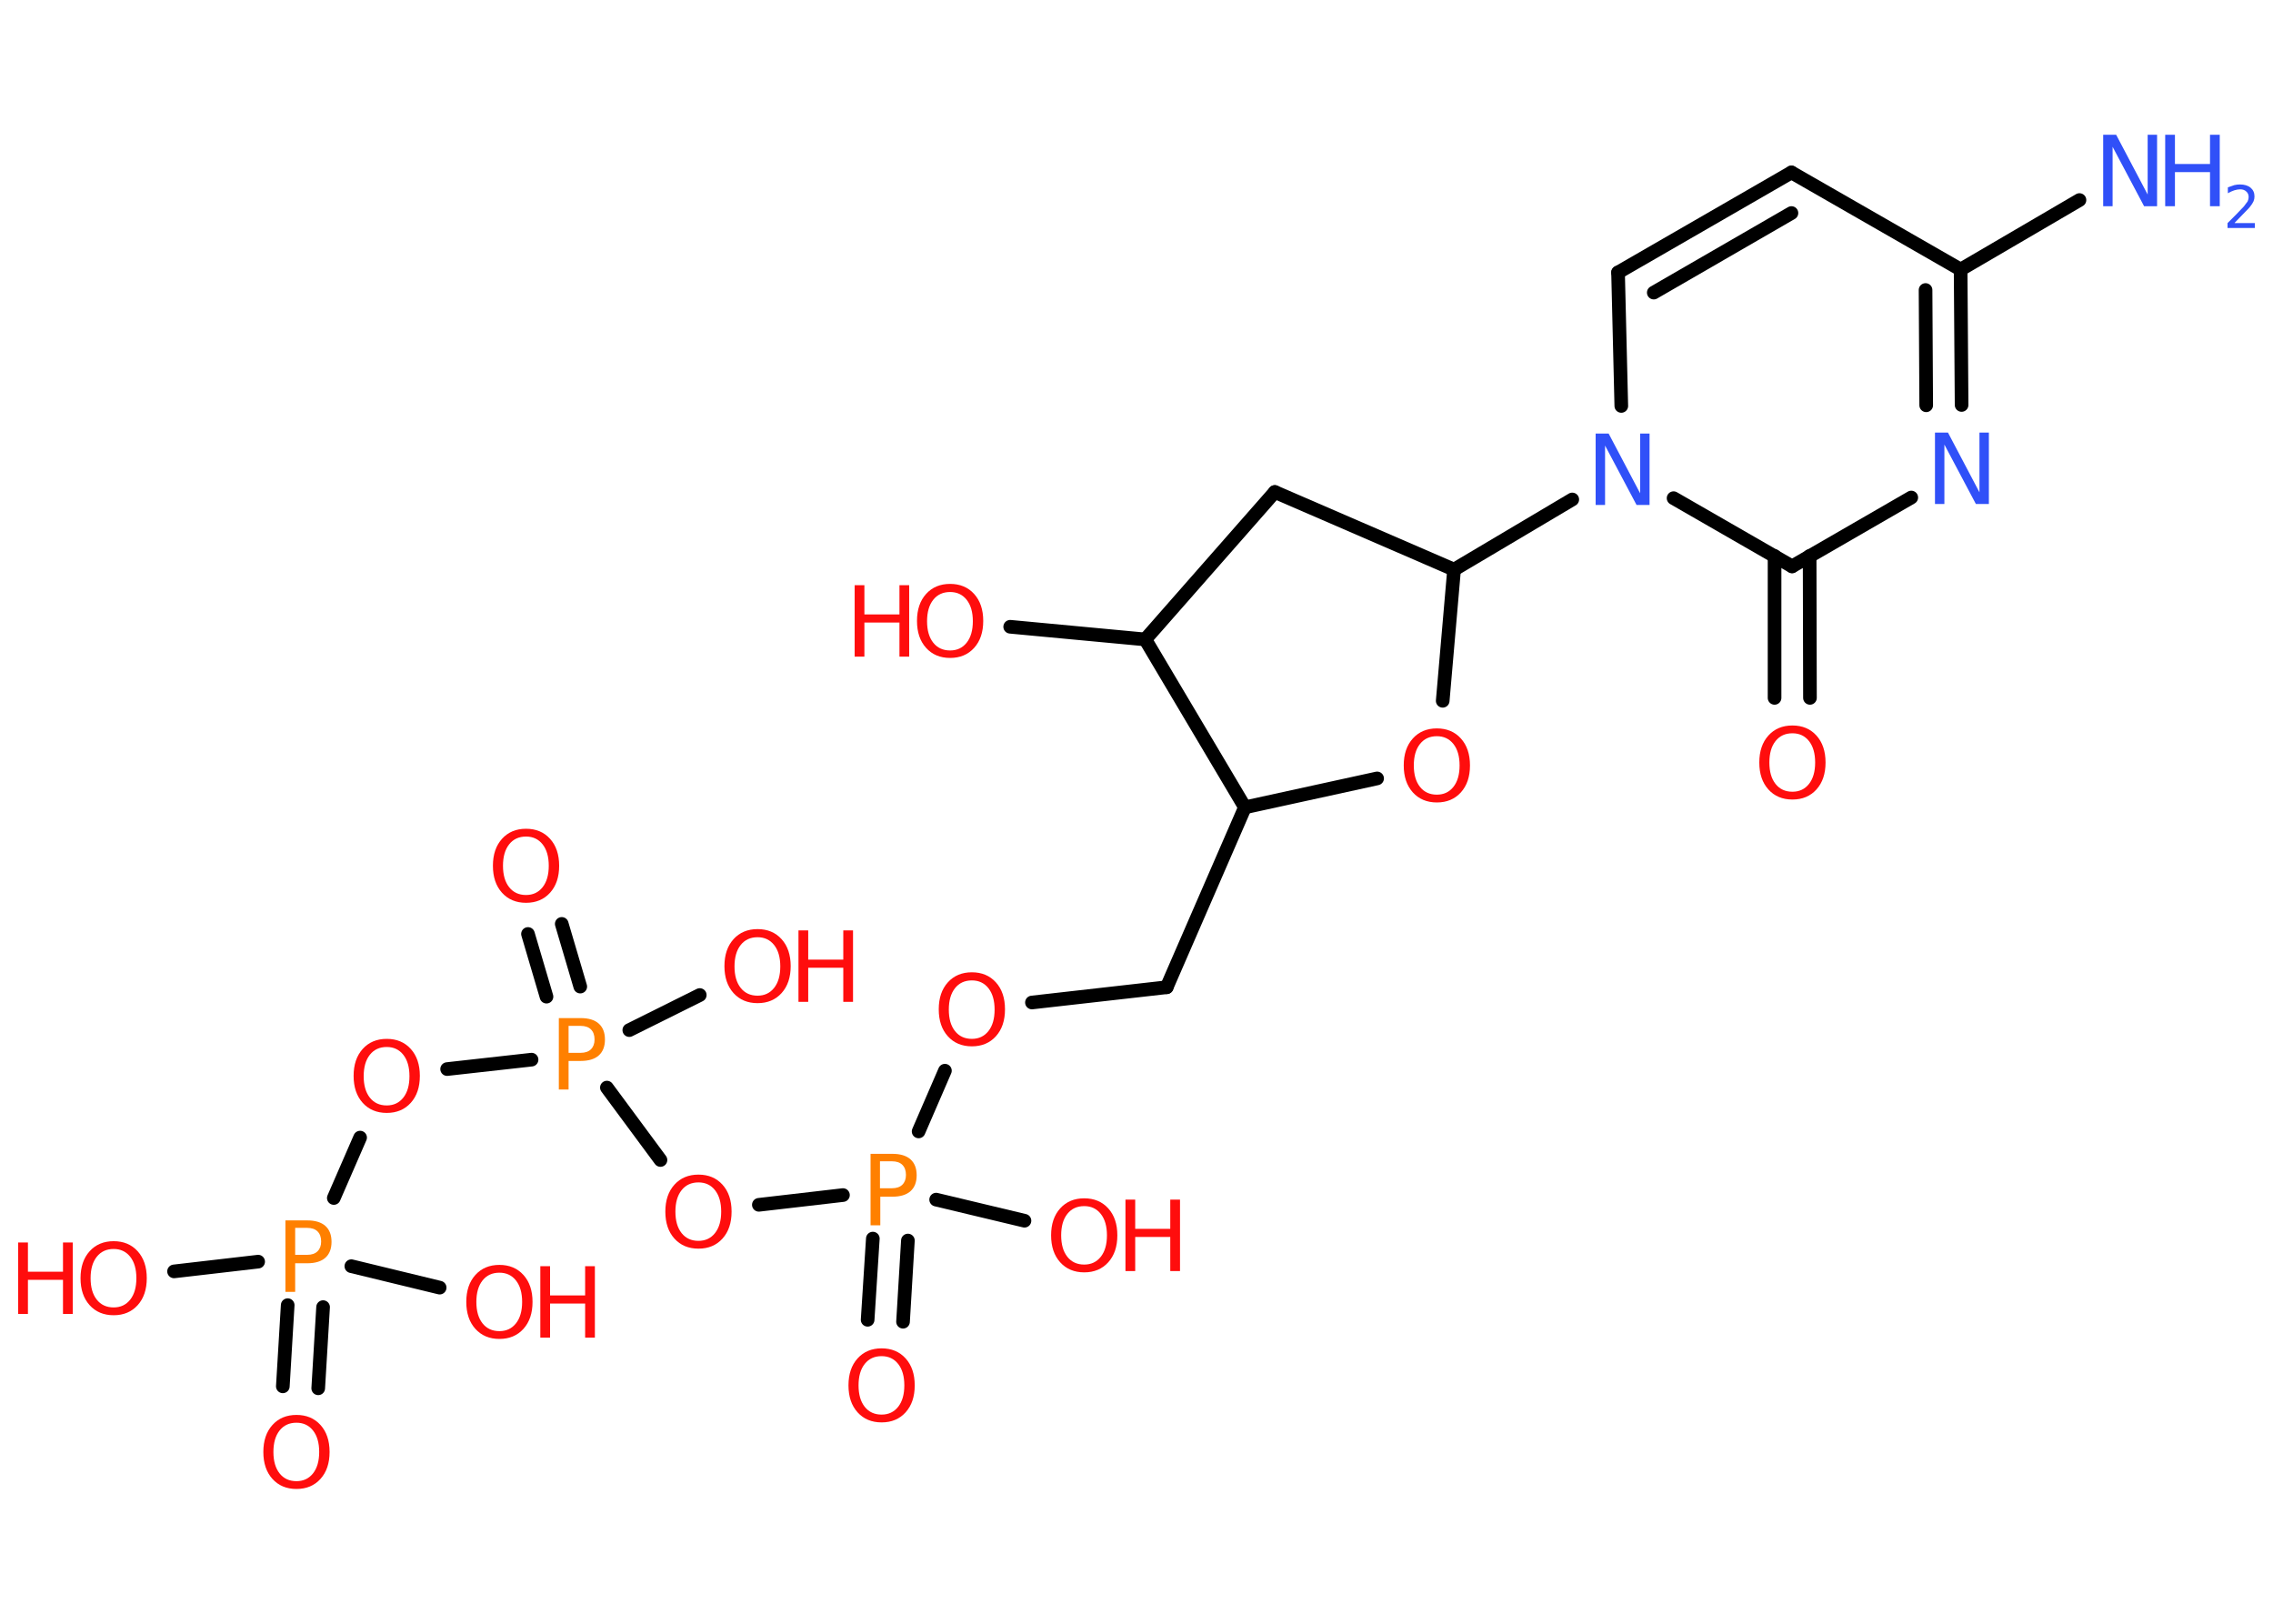 <?xml version='1.0' encoding='UTF-8'?>
<!DOCTYPE svg PUBLIC "-//W3C//DTD SVG 1.1//EN" "http://www.w3.org/Graphics/SVG/1.1/DTD/svg11.dtd">
<svg version='1.2' xmlns='http://www.w3.org/2000/svg' xmlns:xlink='http://www.w3.org/1999/xlink' width='70.0mm' height='50.0mm' viewBox='0 0 70.0 50.0'>
  <desc>Generated by the Chemistry Development Kit (http://github.com/cdk)</desc>
  <g stroke-linecap='round' stroke-linejoin='round' stroke='#000000' stroke-width='.42' fill='#FF0D0D'>
    <rect x='.0' y='.0' width='70.0' height='50.0' fill='#FFFFFF' stroke='none'/>
    <g id='mol1' class='mol'>
      <line id='mol1bnd1' class='bond' x1='64.04' y1='6.16' x2='60.38' y2='8.3'/>
      <line id='mol1bnd2' class='bond' x1='60.38' y1='8.3' x2='55.17' y2='5.31'/>
      <g id='mol1bnd3' class='bond'>
        <line x1='55.17' y1='5.31' x2='49.83' y2='8.39'/>
        <line x1='55.17' y1='6.56' x2='50.93' y2='9.01'/>
      </g>
      <line id='mol1bnd4' class='bond' x1='49.83' y1='8.39' x2='49.93' y2='12.5'/>
      <line id='mol1bnd5' class='bond' x1='48.42' y1='15.38' x2='44.78' y2='17.54'/>
      <line id='mol1bnd6' class='bond' x1='44.78' y1='17.54' x2='39.26' y2='15.15'/>
      <line id='mol1bnd7' class='bond' x1='39.26' y1='15.15' x2='35.27' y2='19.69'/>
      <line id='mol1bnd8' class='bond' x1='35.27' y1='19.69' x2='31.11' y2='19.3'/>
      <line id='mol1bnd9' class='bond' x1='35.27' y1='19.69' x2='38.34' y2='24.86'/>
      <line id='mol1bnd10' class='bond' x1='38.34' y1='24.86' x2='35.93' y2='30.4'/>
      <line id='mol1bnd11' class='bond' x1='35.93' y1='30.4' x2='31.78' y2='30.87'/>
      <line id='mol1bnd12' class='bond' x1='29.1' y1='32.97' x2='28.29' y2='34.84'/>
      <g id='mol1bnd13' class='bond'>
        <line x1='27.96' y1='38.2' x2='27.81' y2='40.7'/>
        <line x1='26.88' y1='38.14' x2='26.72' y2='40.64'/>
      </g>
      <line id='mol1bnd14' class='bond' x1='28.83' y1='36.94' x2='31.55' y2='37.59'/>
      <line id='mol1bnd15' class='bond' x1='25.96' y1='36.8' x2='23.37' y2='37.1'/>
      <line id='mol1bnd16' class='bond' x1='20.34' y1='35.72' x2='18.69' y2='33.49'/>
      <g id='mol1bnd17' class='bond'>
        <line x1='16.83' y1='30.69' x2='16.26' y2='28.76'/>
        <line x1='17.87' y1='30.38' x2='17.3' y2='28.45'/>
      </g>
      <line id='mol1bnd18' class='bond' x1='19.38' y1='31.72' x2='21.55' y2='30.64'/>
      <line id='mol1bnd19' class='bond' x1='16.37' y1='32.63' x2='13.77' y2='32.92'/>
      <line id='mol1bnd20' class='bond' x1='11.09' y1='35.03' x2='10.28' y2='36.89'/>
      <g id='mol1bnd21' class='bond'>
        <line x1='9.95' y1='40.25' x2='9.8' y2='42.75'/>
        <line x1='8.86' y1='40.19' x2='8.71' y2='42.69'/>
      </g>
      <line id='mol1bnd22' class='bond' x1='7.95' y1='38.85' x2='5.36' y2='39.15'/>
      <line id='mol1bnd23' class='bond' x1='10.82' y1='38.99' x2='13.54' y2='39.65'/>
      <line id='mol1bnd24' class='bond' x1='38.34' y1='24.86' x2='42.41' y2='23.97'/>
      <line id='mol1bnd25' class='bond' x1='44.78' y1='17.54' x2='44.43' y2='21.58'/>
      <line id='mol1bnd26' class='bond' x1='51.54' y1='15.34' x2='55.19' y2='17.44'/>
      <g id='mol1bnd27' class='bond'>
        <line x1='55.73' y1='17.12' x2='55.74' y2='21.49'/>
        <line x1='54.65' y1='17.12' x2='54.65' y2='21.49'/>
      </g>
      <line id='mol1bnd28' class='bond' x1='55.19' y1='17.44' x2='58.86' y2='15.32'/>
      <g id='mol1bnd29' class='bond'>
        <line x1='60.41' y1='12.47' x2='60.38' y2='8.3'/>
        <line x1='59.32' y1='12.48' x2='59.3' y2='8.93'/>
      </g>
      <g id='mol1atm1' class='atom'>
        <path d='M64.77 4.15h.4l.97 1.84v-1.84h.29v2.2h-.4l-.97 -1.83v1.83h-.29v-2.2z' stroke='none' fill='#3050F8'/>
        <path d='M66.68 4.15h.3v.9h1.08v-.9h.3v2.2h-.3v-1.05h-1.08v1.05h-.3v-2.2z' stroke='none' fill='#3050F8'/>
        <path d='M68.82 6.87h.62v.15h-.84v-.15q.1 -.1 .28 -.28q.17 -.18 .22 -.23q.08 -.1 .12 -.16q.03 -.07 .03 -.13q.0 -.11 -.07 -.17q-.07 -.07 -.19 -.07q-.08 .0 -.18 .03q-.09 .03 -.2 .09v-.18q.11 -.04 .2 -.07q.09 -.02 .17 -.02q.21 .0 .33 .1q.12 .1 .12 .27q.0 .08 -.03 .15q-.03 .07 -.11 .17q-.02 .03 -.14 .15q-.12 .12 -.33 .34z' stroke='none' fill='#3050F8'/>
      </g>
      <path id='mol1atm5' class='atom' d='M49.14 13.35h.4l.97 1.84v-1.84h.29v2.2h-.4l-.97 -1.83v1.83h-.29v-2.2z' stroke='none' fill='#3050F8'/>
      <g id='mol1atm9' class='atom'>
        <path d='M29.26 18.23q-.33 .0 -.52 .24q-.19 .24 -.19 .66q.0 .42 .19 .66q.19 .24 .52 .24q.32 .0 .51 -.24q.19 -.24 .19 -.66q.0 -.42 -.19 -.66q-.19 -.24 -.51 -.24zM29.26 17.98q.46 .0 .74 .31q.28 .31 .28 .83q.0 .52 -.28 .83q-.28 .31 -.74 .31q-.46 .0 -.74 -.31q-.28 -.31 -.28 -.83q.0 -.52 .28 -.83q.28 -.31 .74 -.31z' stroke='none'/>
        <path d='M26.32 18.02h.3v.9h1.08v-.9h.3v2.2h-.3v-1.05h-1.08v1.05h-.3v-2.2z' stroke='none'/>
      </g>
      <path id='mol1atm12' class='atom' d='M29.93 30.19q-.33 .0 -.52 .24q-.19 .24 -.19 .66q.0 .42 .19 .66q.19 .24 .52 .24q.32 .0 .51 -.24q.19 -.24 .19 -.66q.0 -.42 -.19 -.66q-.19 -.24 -.51 -.24zM29.93 29.94q.46 .0 .74 .31q.28 .31 .28 .83q.0 .52 -.28 .83q-.28 .31 -.74 .31q-.46 .0 -.74 -.31q-.28 -.31 -.28 -.83q.0 -.52 .28 -.83q.28 -.31 .74 -.31z' stroke='none'/>
      <path id='mol1atm13' class='atom' d='M27.1 35.77v.82h.37q.21 .0 .32 -.11q.11 -.11 .11 -.3q.0 -.2 -.11 -.31q-.11 -.11 -.32 -.11h-.37zM26.81 35.53h.67q.37 .0 .56 .17q.19 .17 .19 .49q.0 .32 -.19 .49q-.19 .17 -.56 .17h-.37v.88h-.3v-2.2z' stroke='none' fill='#FF8000'/>
      <path id='mol1atm14' class='atom' d='M27.15 41.76q-.33 .0 -.52 .24q-.19 .24 -.19 .66q.0 .42 .19 .66q.19 .24 .52 .24q.32 .0 .51 -.24q.19 -.24 .19 -.66q.0 -.42 -.19 -.66q-.19 -.24 -.51 -.24zM27.15 41.52q.46 .0 .74 .31q.28 .31 .28 .83q.0 .52 -.28 .83q-.28 .31 -.74 .31q-.46 .0 -.74 -.31q-.28 -.31 -.28 -.83q.0 -.52 .28 -.83q.28 -.31 .74 -.31z' stroke='none'/>
      <g id='mol1atm15' class='atom'>
        <path d='M33.39 37.14q-.33 .0 -.52 .24q-.19 .24 -.19 .66q.0 .42 .19 .66q.19 .24 .52 .24q.32 .0 .51 -.24q.19 -.24 .19 -.66q.0 -.42 -.19 -.66q-.19 -.24 -.51 -.24zM33.39 36.9q.46 .0 .74 .31q.28 .31 .28 .83q.0 .52 -.28 .83q-.28 .31 -.74 .31q-.46 .0 -.74 -.31q-.28 -.31 -.28 -.83q.0 -.52 .28 -.83q.28 -.31 .74 -.31z' stroke='none'/>
        <path d='M34.66 36.94h.3v.9h1.08v-.9h.3v2.2h-.3v-1.05h-1.08v1.05h-.3v-2.2z' stroke='none'/>
      </g>
      <path id='mol1atm16' class='atom' d='M21.51 36.41q-.33 .0 -.52 .24q-.19 .24 -.19 .66q.0 .42 .19 .66q.19 .24 .52 .24q.32 .0 .51 -.24q.19 -.24 .19 -.66q.0 -.42 -.19 -.66q-.19 -.24 -.51 -.24zM21.51 36.17q.46 .0 .74 .31q.28 .31 .28 .83q.0 .52 -.28 .83q-.28 .31 -.74 .31q-.46 .0 -.74 -.31q-.28 -.31 -.28 -.83q.0 -.52 .28 -.83q.28 -.31 .74 -.31z' stroke='none'/>
      <path id='mol1atm17' class='atom' d='M17.51 31.6v.82h.37q.21 .0 .32 -.11q.11 -.11 .11 -.3q.0 -.2 -.11 -.31q-.11 -.11 -.32 -.11h-.37zM17.21 31.35h.67q.37 .0 .56 .17q.19 .17 .19 .49q.0 .32 -.19 .49q-.19 .17 -.56 .17h-.37v.88h-.3v-2.2z' stroke='none' fill='#FF8000'/>
      <path id='mol1atm18' class='atom' d='M16.2 25.76q-.33 .0 -.52 .24q-.19 .24 -.19 .66q.0 .42 .19 .66q.19 .24 .52 .24q.32 .0 .51 -.24q.19 -.24 .19 -.66q.0 -.42 -.19 -.66q-.19 -.24 -.51 -.24zM16.2 25.52q.46 .0 .74 .31q.28 .31 .28 .83q.0 .52 -.28 .83q-.28 .31 -.74 .31q-.46 .0 -.74 -.31q-.28 -.31 -.28 -.83q.0 -.52 .28 -.83q.28 -.31 .74 -.31z' stroke='none'/>
      <g id='mol1atm19' class='atom'>
        <path d='M23.33 28.86q-.33 .0 -.52 .24q-.19 .24 -.19 .66q.0 .42 .19 .66q.19 .24 .52 .24q.32 .0 .51 -.24q.19 -.24 .19 -.66q.0 -.42 -.19 -.66q-.19 -.24 -.51 -.24zM23.33 28.61q.46 .0 .74 .31q.28 .31 .28 .83q.0 .52 -.28 .83q-.28 .31 -.74 .31q-.46 .0 -.74 -.31q-.28 -.31 -.28 -.83q.0 -.52 .28 -.83q.28 -.31 .74 -.31z' stroke='none'/>
        <path d='M24.59 28.65h.3v.9h1.08v-.9h.3v2.2h-.3v-1.05h-1.08v1.05h-.3v-2.2z' stroke='none'/>
      </g>
      <path id='mol1atm20' class='atom' d='M11.91 32.24q-.33 .0 -.52 .24q-.19 .24 -.19 .66q.0 .42 .19 .66q.19 .24 .52 .24q.32 .0 .51 -.24q.19 -.24 .19 -.66q.0 -.42 -.19 -.66q-.19 -.24 -.51 -.24zM11.91 31.99q.46 .0 .74 .31q.28 .31 .28 .83q.0 .52 -.28 .83q-.28 .31 -.74 .31q-.46 .0 -.74 -.31q-.28 -.31 -.28 -.83q.0 -.52 .28 -.83q.28 -.31 .74 -.31z' stroke='none'/>
      <path id='mol1atm21' class='atom' d='M9.09 37.82v.82h.37q.21 .0 .32 -.11q.11 -.11 .11 -.3q.0 -.2 -.11 -.31q-.11 -.11 -.32 -.11h-.37zM8.79 37.58h.67q.37 .0 .56 .17q.19 .17 .19 .49q.0 .32 -.19 .49q-.19 .17 -.56 .17h-.37v.88h-.3v-2.2z' stroke='none' fill='#FF8000'/>
      <path id='mol1atm22' class='atom' d='M9.13 43.81q-.33 .0 -.52 .24q-.19 .24 -.19 .66q.0 .42 .19 .66q.19 .24 .52 .24q.32 .0 .51 -.24q.19 -.24 .19 -.66q.0 -.42 -.19 -.66q-.19 -.24 -.51 -.24zM9.13 43.57q.46 .0 .74 .31q.28 .31 .28 .83q.0 .52 -.28 .83q-.28 .31 -.74 .31q-.46 .0 -.74 -.31q-.28 -.31 -.28 -.83q.0 -.52 .28 -.83q.28 -.31 .74 -.31z' stroke='none'/>
      <g id='mol1atm23' class='atom'>
        <path d='M3.5 38.46q-.33 .0 -.52 .24q-.19 .24 -.19 .66q.0 .42 .19 .66q.19 .24 .52 .24q.32 .0 .51 -.24q.19 -.24 .19 -.66q.0 -.42 -.19 -.66q-.19 -.24 -.51 -.24zM3.5 38.22q.46 .0 .74 .31q.28 .31 .28 .83q.0 .52 -.28 .83q-.28 .31 -.74 .31q-.46 .0 -.74 -.31q-.28 -.31 -.28 -.83q.0 -.52 .28 -.83q.28 -.31 .74 -.31z' stroke='none'/>
        <path d='M.56 38.26h.3v.9h1.08v-.9h.3v2.2h-.3v-1.05h-1.08v1.05h-.3v-2.2z' stroke='none'/>
      </g>
      <g id='mol1atm24' class='atom'>
        <path d='M15.38 39.19q-.33 .0 -.52 .24q-.19 .24 -.19 .66q.0 .42 .19 .66q.19 .24 .52 .24q.32 .0 .51 -.24q.19 -.24 .19 -.66q.0 -.42 -.19 -.66q-.19 -.24 -.51 -.24zM15.38 38.95q.46 .0 .74 .31q.28 .31 .28 .83q.0 .52 -.28 .83q-.28 .31 -.74 .31q-.46 .0 -.74 -.31q-.28 -.31 -.28 -.83q.0 -.52 .28 -.83q.28 -.31 .74 -.31z' stroke='none'/>
        <path d='M16.64 38.99h.3v.9h1.08v-.9h.3v2.2h-.3v-1.05h-1.08v1.05h-.3v-2.2z' stroke='none'/>
      </g>
      <path id='mol1atm25' class='atom' d='M44.25 22.67q-.33 .0 -.52 .24q-.19 .24 -.19 .66q.0 .42 .19 .66q.19 .24 .52 .24q.32 .0 .51 -.24q.19 -.24 .19 -.66q.0 -.42 -.19 -.66q-.19 -.24 -.51 -.24zM44.25 22.43q.46 .0 .74 .31q.28 .31 .28 .83q.0 .52 -.28 .83q-.28 .31 -.74 .31q-.46 .0 -.74 -.31q-.28 -.31 -.28 -.83q.0 -.52 .28 -.83q.28 -.31 .74 -.31z' stroke='none'/>
      <path id='mol1atm27' class='atom' d='M55.2 22.58q-.33 .0 -.52 .24q-.19 .24 -.19 .66q.0 .42 .19 .66q.19 .24 .52 .24q.32 .0 .51 -.24q.19 -.24 .19 -.66q.0 -.42 -.19 -.66q-.19 -.24 -.51 -.24zM55.2 22.34q.46 .0 .74 .31q.28 .31 .28 .83q.0 .52 -.28 .83q-.28 .31 -.74 .31q-.46 .0 -.74 -.31q-.28 -.31 -.28 -.83q.0 -.52 .28 -.83q.28 -.31 .74 -.31z' stroke='none'/>
      <path id='mol1atm28' class='atom' d='M59.59 13.32h.4l.97 1.84v-1.84h.29v2.2h-.4l-.97 -1.83v1.83h-.29v-2.2z' stroke='none' fill='#3050F8'/>
    </g>
  </g>
</svg>
